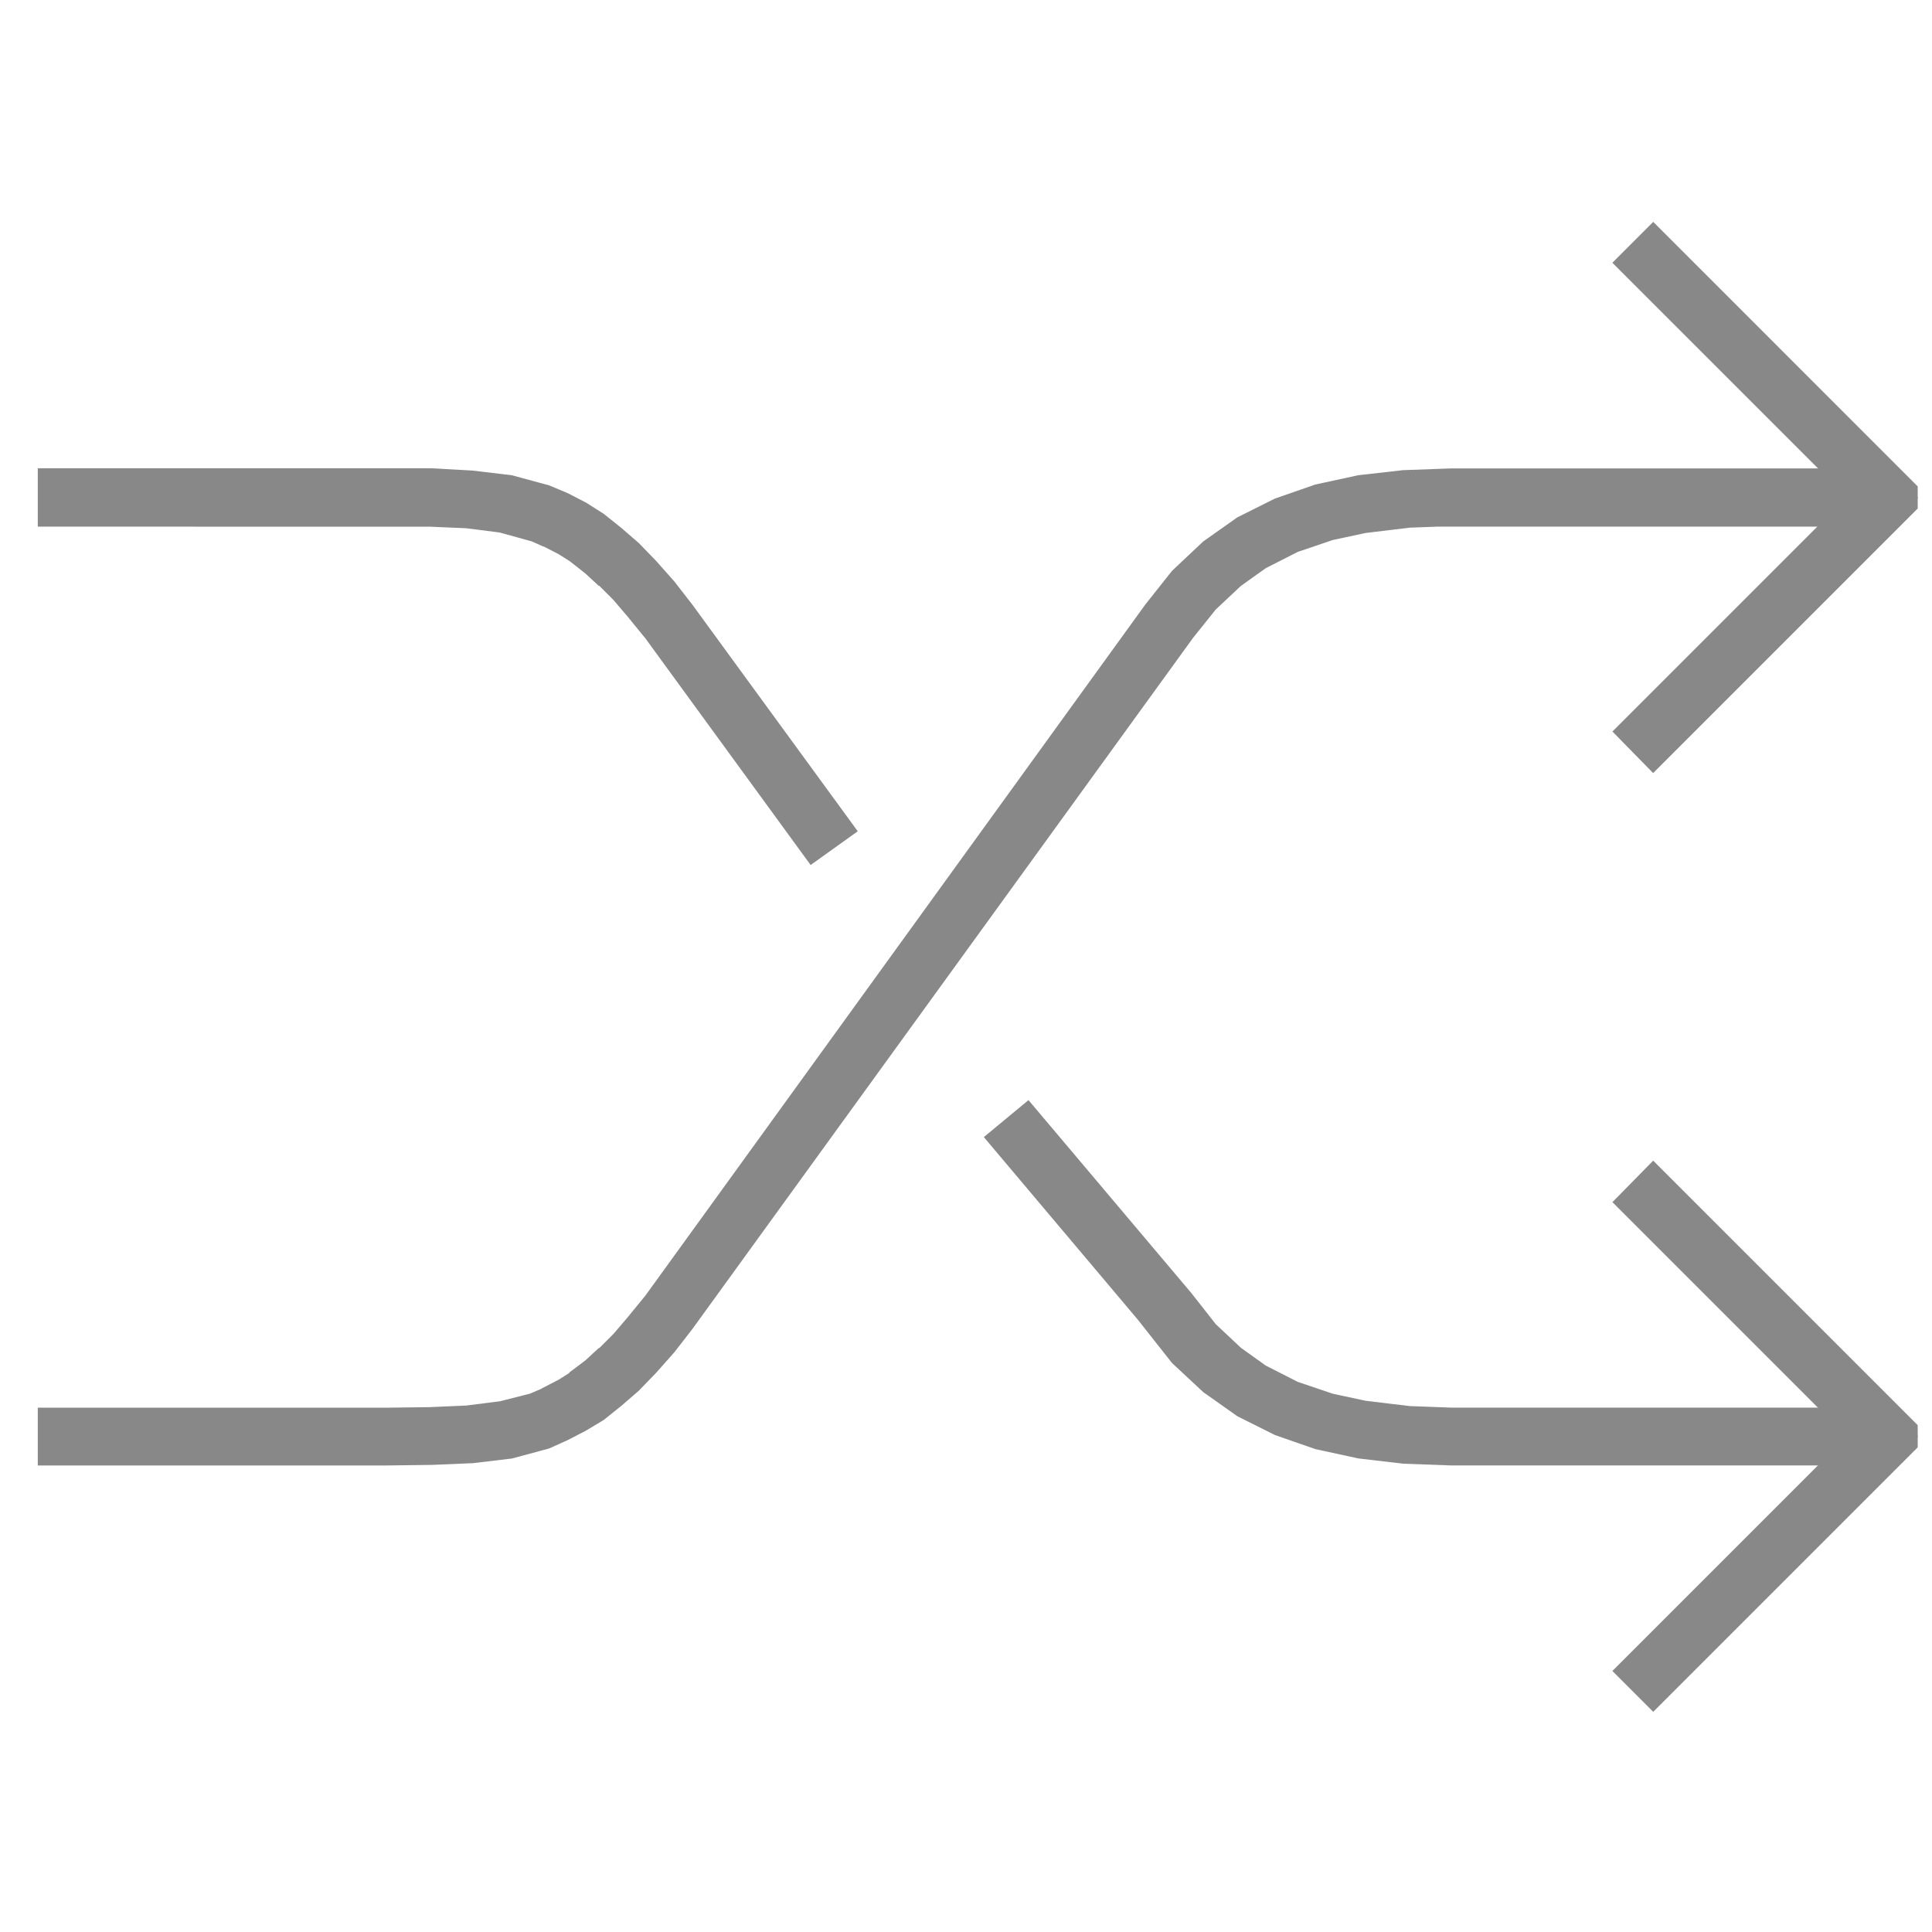 <svg xmlns="http://www.w3.org/2000/svg" xmlns:xlink="http://www.w3.org/1999/xlink" width="52" height="52" viewBox="0 0 52 52">
  <defs>
    <clipPath id="clip-path">
      <rect id="Rectangle_35" data-name="Rectangle 35" width="52" height="52" transform="translate(-0.79 -4.06)" fill="none"/>
    </clipPath>
    <clipPath id="clip-path-2">
      <rect id="Rectangle_34" data-name="Rectangle 34" width="52" height="52" fill="none"/>
    </clipPath>
    <clipPath id="clip-path-3">
      <rect id="Rectangle_32" data-name="Rectangle 32" width="51.199" height="51.183" fill="none"/>
    </clipPath>
  </defs>
  <g id="Routing" transform="translate(0.79 4.06)" clip-path="url(#clip-path)">
    <g id="Group_24" data-name="Group 24" transform="translate(-0.79 -4.06)" clip-path="url(#clip-path-2)">
      <g id="Group_22" data-name="Group 22" transform="translate(0.416 0.431)" clip-path="url(#clip-path-3)">
        <path id="Path_48" data-name="Path 48" d="M27.56,13.435l6.718-6.718v.817L27.56.817,28.377,0,35.51,7.134l-7.134,7.134Z" transform="translate(15.704 5.824)" fill="#888" stroke="#888" stroke-width="0.4"/>
      </g>
      <g id="Group_23" data-name="Group 23" transform="translate(0.416 0.431)" clip-path="url(#clip-path-3)">
        <path id="Path_49" data-name="Path 49" d="M27.56,29.851l6.718-6.718v.817L27.56,17.232l.817-.832,7.134,7.134-7.134,7.134Z" transform="translate(15.704 14.692)" fill="#888" stroke="#888" stroke-width="0.4"/>
      </g>
      <path id="Path_50" data-name="Path 50" d="M49.6,5.421H37.841l.015-.015-1.233.046h.062l-1.156.139.062-.015-1.079.231.077-.015-1,.339.077-.031-.909.462.062-.046L32,7.1l.062-.046-.755.709.062-.062-.678.847.015-.015L17.256,27.1l-.478.616-.478.539-.462.478-.462.4-.462.37-.462.277-.478.247-.478.216-.971.262-1.032.123-1.094.046-1.2.015H0V29.534H9.2l1.186-.015h-.031l1.063-.046h-.046l.971-.123-.092.015.909-.231-.092.031.431-.185-.046.015.447-.231-.046.031.416-.262-.046.015.431-.324-.031.031.416-.385-.015.031.447-.447-.031.031.447-.524-.015.015.478-.585-.015.015L29.767,7.84l.709-.894.817-.77.894-.632.986-.493,1.063-.37,1.14-.247L36.562,4.3l1.263-.046H49.6Z" transform="translate(1.217 8.554)" fill="#888" stroke="#888" stroke-width="0.4"/>
      <path id="Path_51" data-name="Path 51" d="M20.646,14.45,16.332,8.533l.015.015-.478-.585.015.015-.447-.524.031.031-.447-.447.015.031-.416-.385.031.031-.431-.339.046.031-.416-.262.046.031-.447-.231.046.031-.416-.185.062.031-.894-.247.092.015-.971-.123h.046l-1.063-.046H0V4.25H10.4l1.094.062,1.032.123L13.5,4.7l.478.2.478.247.462.293.462.37.462.4.462.478.478.539.478.616,4.329,5.932Z" transform="translate(1.217 8.554)" fill="#888" stroke="#888" stroke-width="0.4"/>
      <path id="Path_52" data-name="Path 52" d="M40.631,24.692H28.86L27.6,24.646l-1.186-.139-1.14-.247-1.063-.37-.986-.493-.894-.632L21.51,22l-.693-.878h.015L16.58,16.08l.894-.74,4.252,5.038.678.863-.062-.062.755.709-.062-.046.817.585-.062-.046.909.462-.077-.031,1,.339-.077-.015,1.079.231-.062-.015,1.156.139h-.062l1.233.046h11.74Z" transform="translate(10.183 14.55)" fill="#888" stroke="#888" stroke-width="0.4"/>
    </g>
  </g>
</svg>
